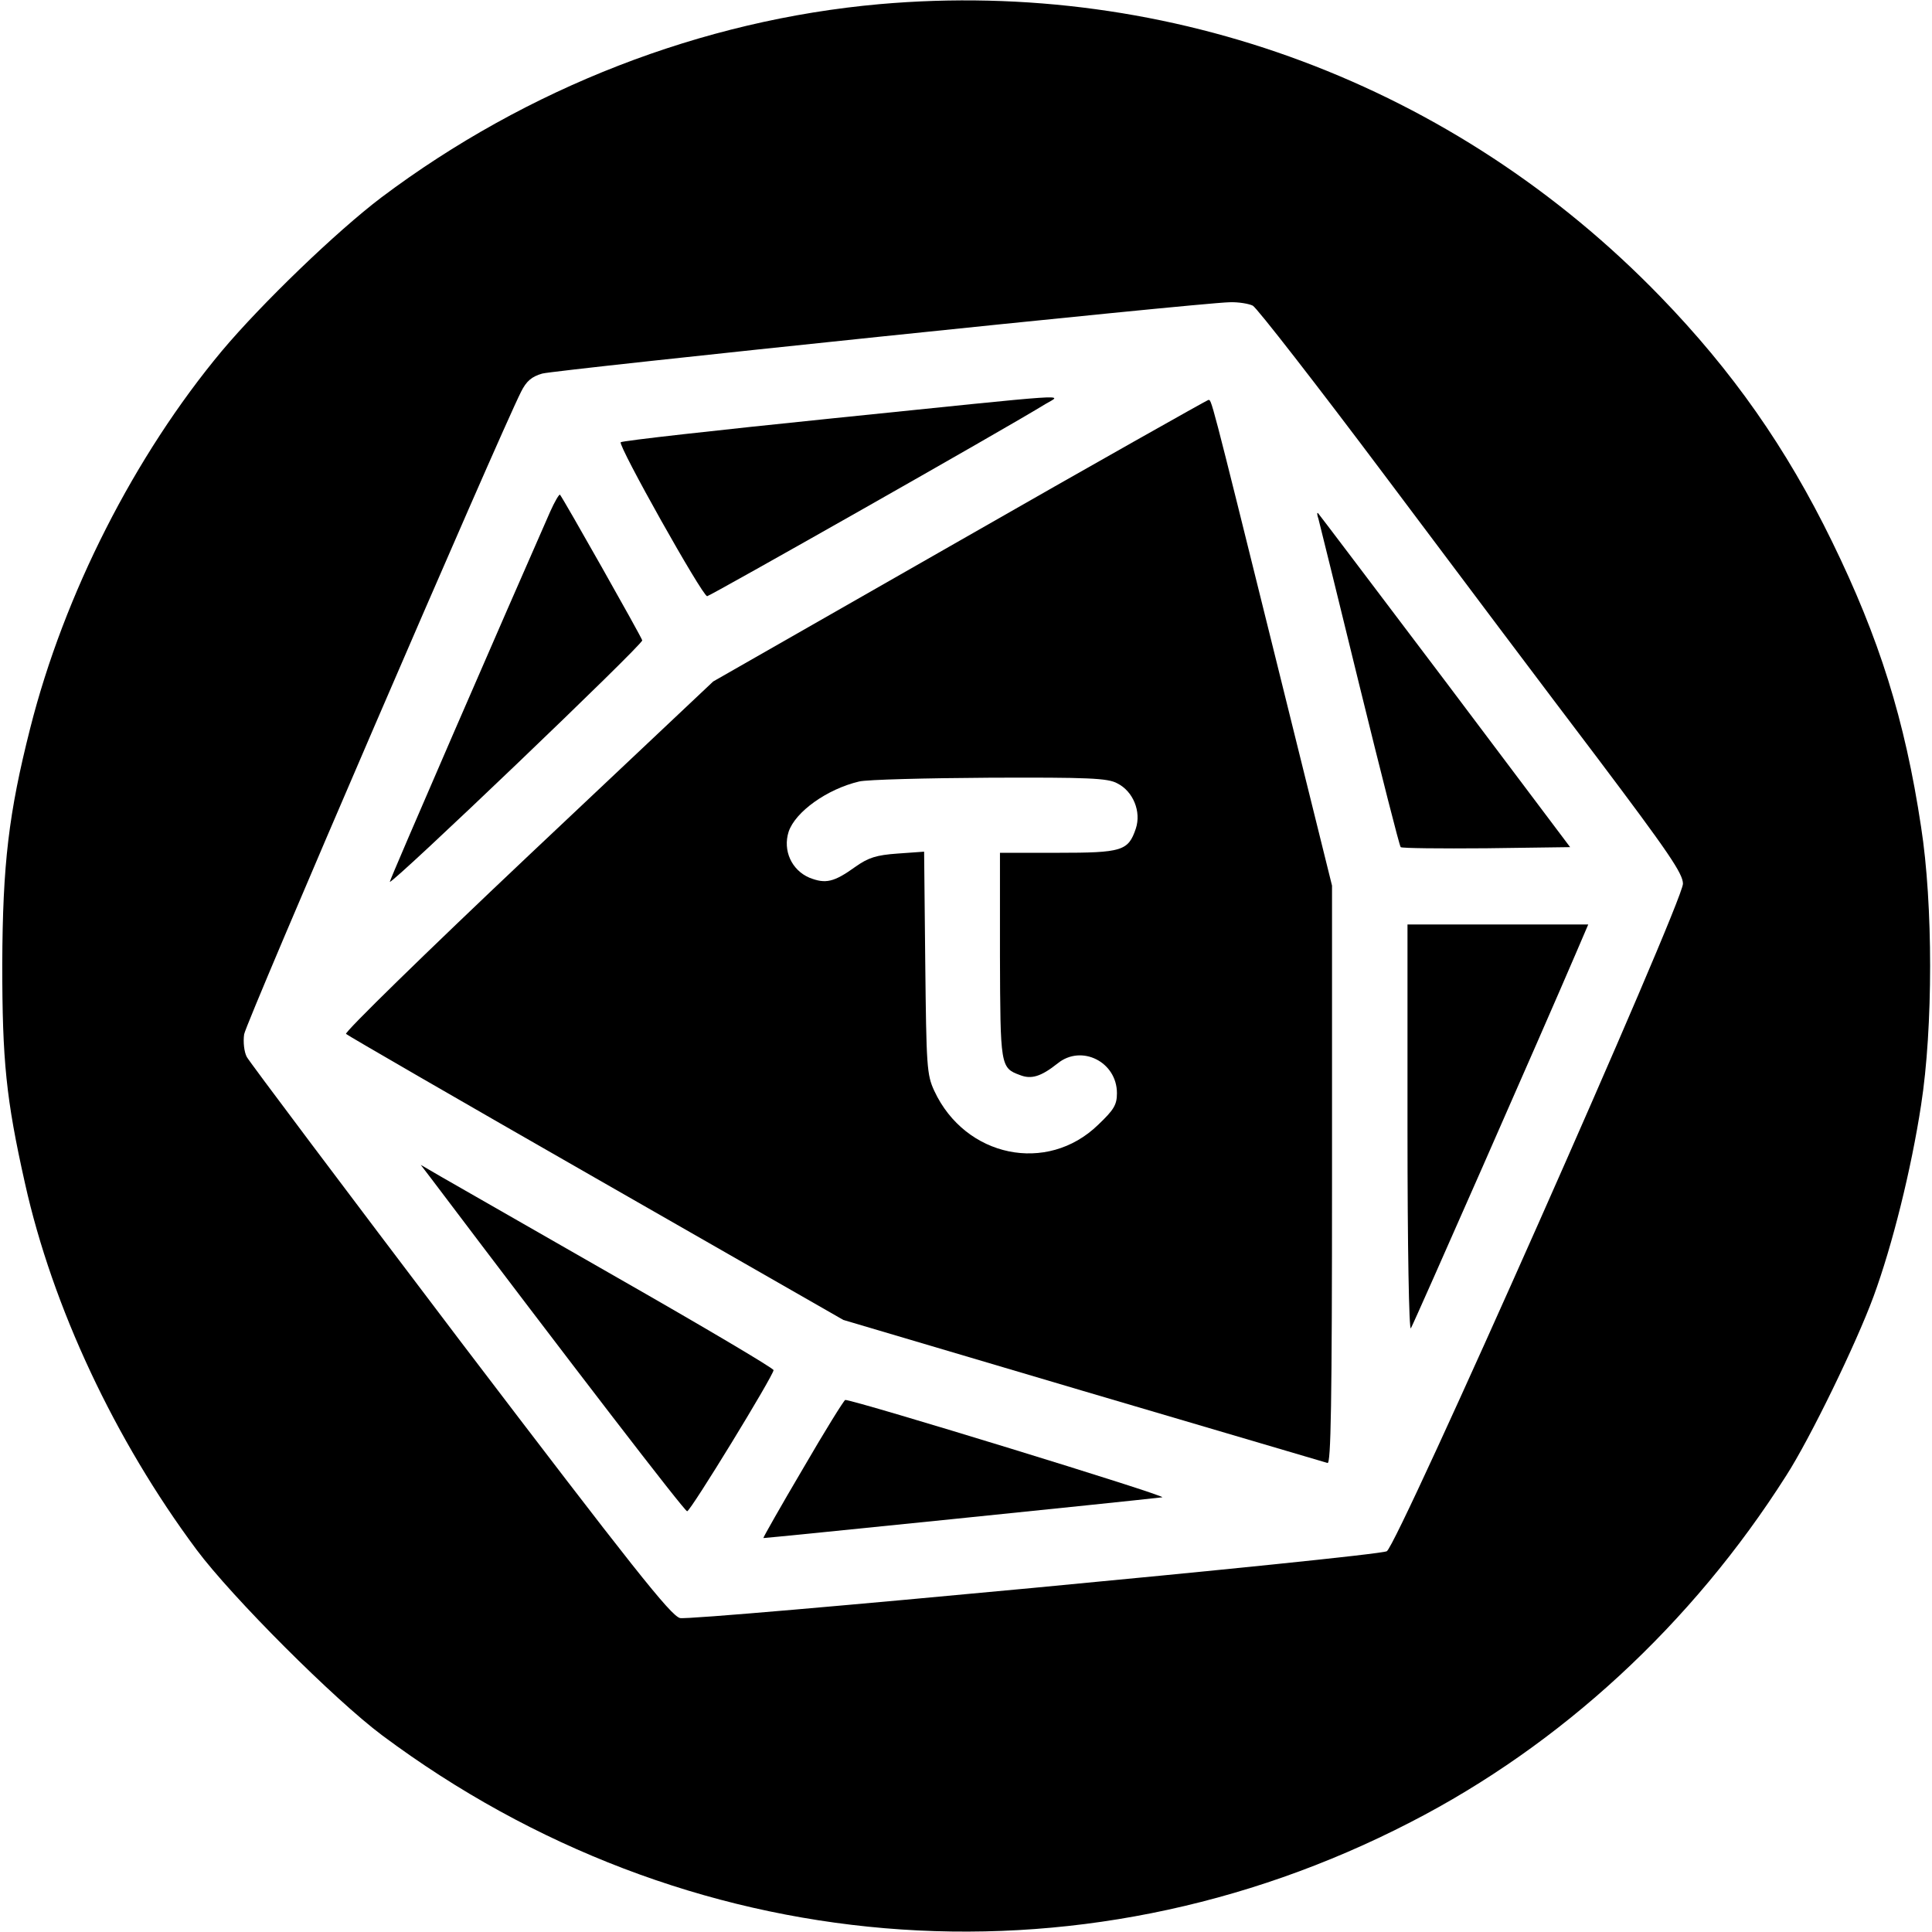 <?xml version="1.0" standalone="no"?>
<!DOCTYPE svg PUBLIC "-//W3C//DTD SVG 20010904//EN"
 "http://www.w3.org/TR/2001/REC-SVG-20010904/DTD/svg10.dtd">
<svg version="1.0" xmlns="http://www.w3.org/2000/svg"
 width="512pt" height="512pt" viewBox="0 0 512 512"
 preserveAspectRatio="xMidYMid meet">
<g transform="translate(0,512) scale(0.1,-0.1)"
fill="#000000" stroke="none">
<path d="M2331 5109 c-471 -42 -934 -222 -1320 -512 -119 -90 -318 -282 -423
-407 -231 -277 -418 -644 -508 -1000 -57 -225 -73 -360 -74 -625 0 -256 10
-357 60 -580 73 -329 239 -682 455 -972 94 -126 366 -398 492 -492 803 -599
1840 -687 2725 -230 399 205 746 525 996 919 63 98 185 349 231 474 50 136
100 337 126 507 32 205 32 533 0 738 -43 285 -111 500 -236 756 -121 248 -264
452 -455 649 -544 562 -1297 843 -2069 775z m989 -799 c11 -6 169 -209 352
-453 182 -243 434 -578 560 -744 189 -251 228 -308 228 -335 0 -49 -758 -1758
-785 -1769 -35 -15 -1840 -185 -1873 -177 -25 7 -124 132 -583 735 -304 401
-558 739 -565 752 -7 13 -10 40 -7 60 4 30 674 1584 734 1703 14 28 28 40 56
48 37 10 1736 187 1821 189 24 1 52 -4 62 -9z"/>
<path d="M2203 4011 c-303 -31 -554 -59 -558 -63 -8 -8 216 -407 229 -408 7 0
791 444 896 509 45 27 98 30 -567 -38z"/>
<path d="M2543 3687 l-653 -373 -491 -463 c-270 -255 -487 -467 -482 -471 4
-4 303 -177 663 -383 l655 -375 635 -188 c349 -103 641 -189 648 -191 9 -4 12
153 12 762 l0 768 -150 605 c-176 710 -169 682 -178 682 -4 -1 -301 -168 -659
-373z m418 -643 c42 -21 64 -75 49 -120 -20 -59 -36 -64 -207 -64 l-153 0 0
-272 c1 -293 1 -298 53 -317 30 -12 56 -4 100 31 63 51 157 4 157 -79 0 -31
-8 -44 -50 -84 -135 -131 -352 -86 -434 90 -20 43 -21 65 -24 340 l-3 294 -70
-5 c-57 -4 -78 -11 -112 -35 -57 -41 -79 -46 -122 -29 -47 20 -71 72 -55 122
18 53 102 113 187 133 21 5 177 9 346 10 261 1 313 -1 338 -15z"/>
<path d="M1458 3764 c-115 -261 -427 -979 -425 -981 7 -6 672 630 669 640 -3
11 -210 377 -218 386 -2 2 -14 -18 -26 -45z"/>
<path d="M3494 3745 c3 -11 52 -210 109 -443 57 -232 106 -425 109 -427 3 -3
105 -4 227 -3 l222 3 -331 440 c-183 242 -334 442 -337 445 -3 3 -3 -4 1 -15z"/>
<path d="M3730 2128 c0 -314 4 -537 9 -528 8 13 354 799 437 993 l33 77 -239
0 -240 0 0 -542z"/>
<path d="M1141 1999 c374 -495 673 -884 680 -884 9 0 229 360 229 374 0 5
-186 115 -412 244 -227 130 -438 251 -468 268 l-55 32 26 -34z"/>
<path d="M2128 1228 c-59 -100 -106 -183 -105 -184 2 -1 974 98 1057 108 19 2
-815 258 -840 258 -3 0 -54 -82 -112 -182z"/>
</g>
</svg>
